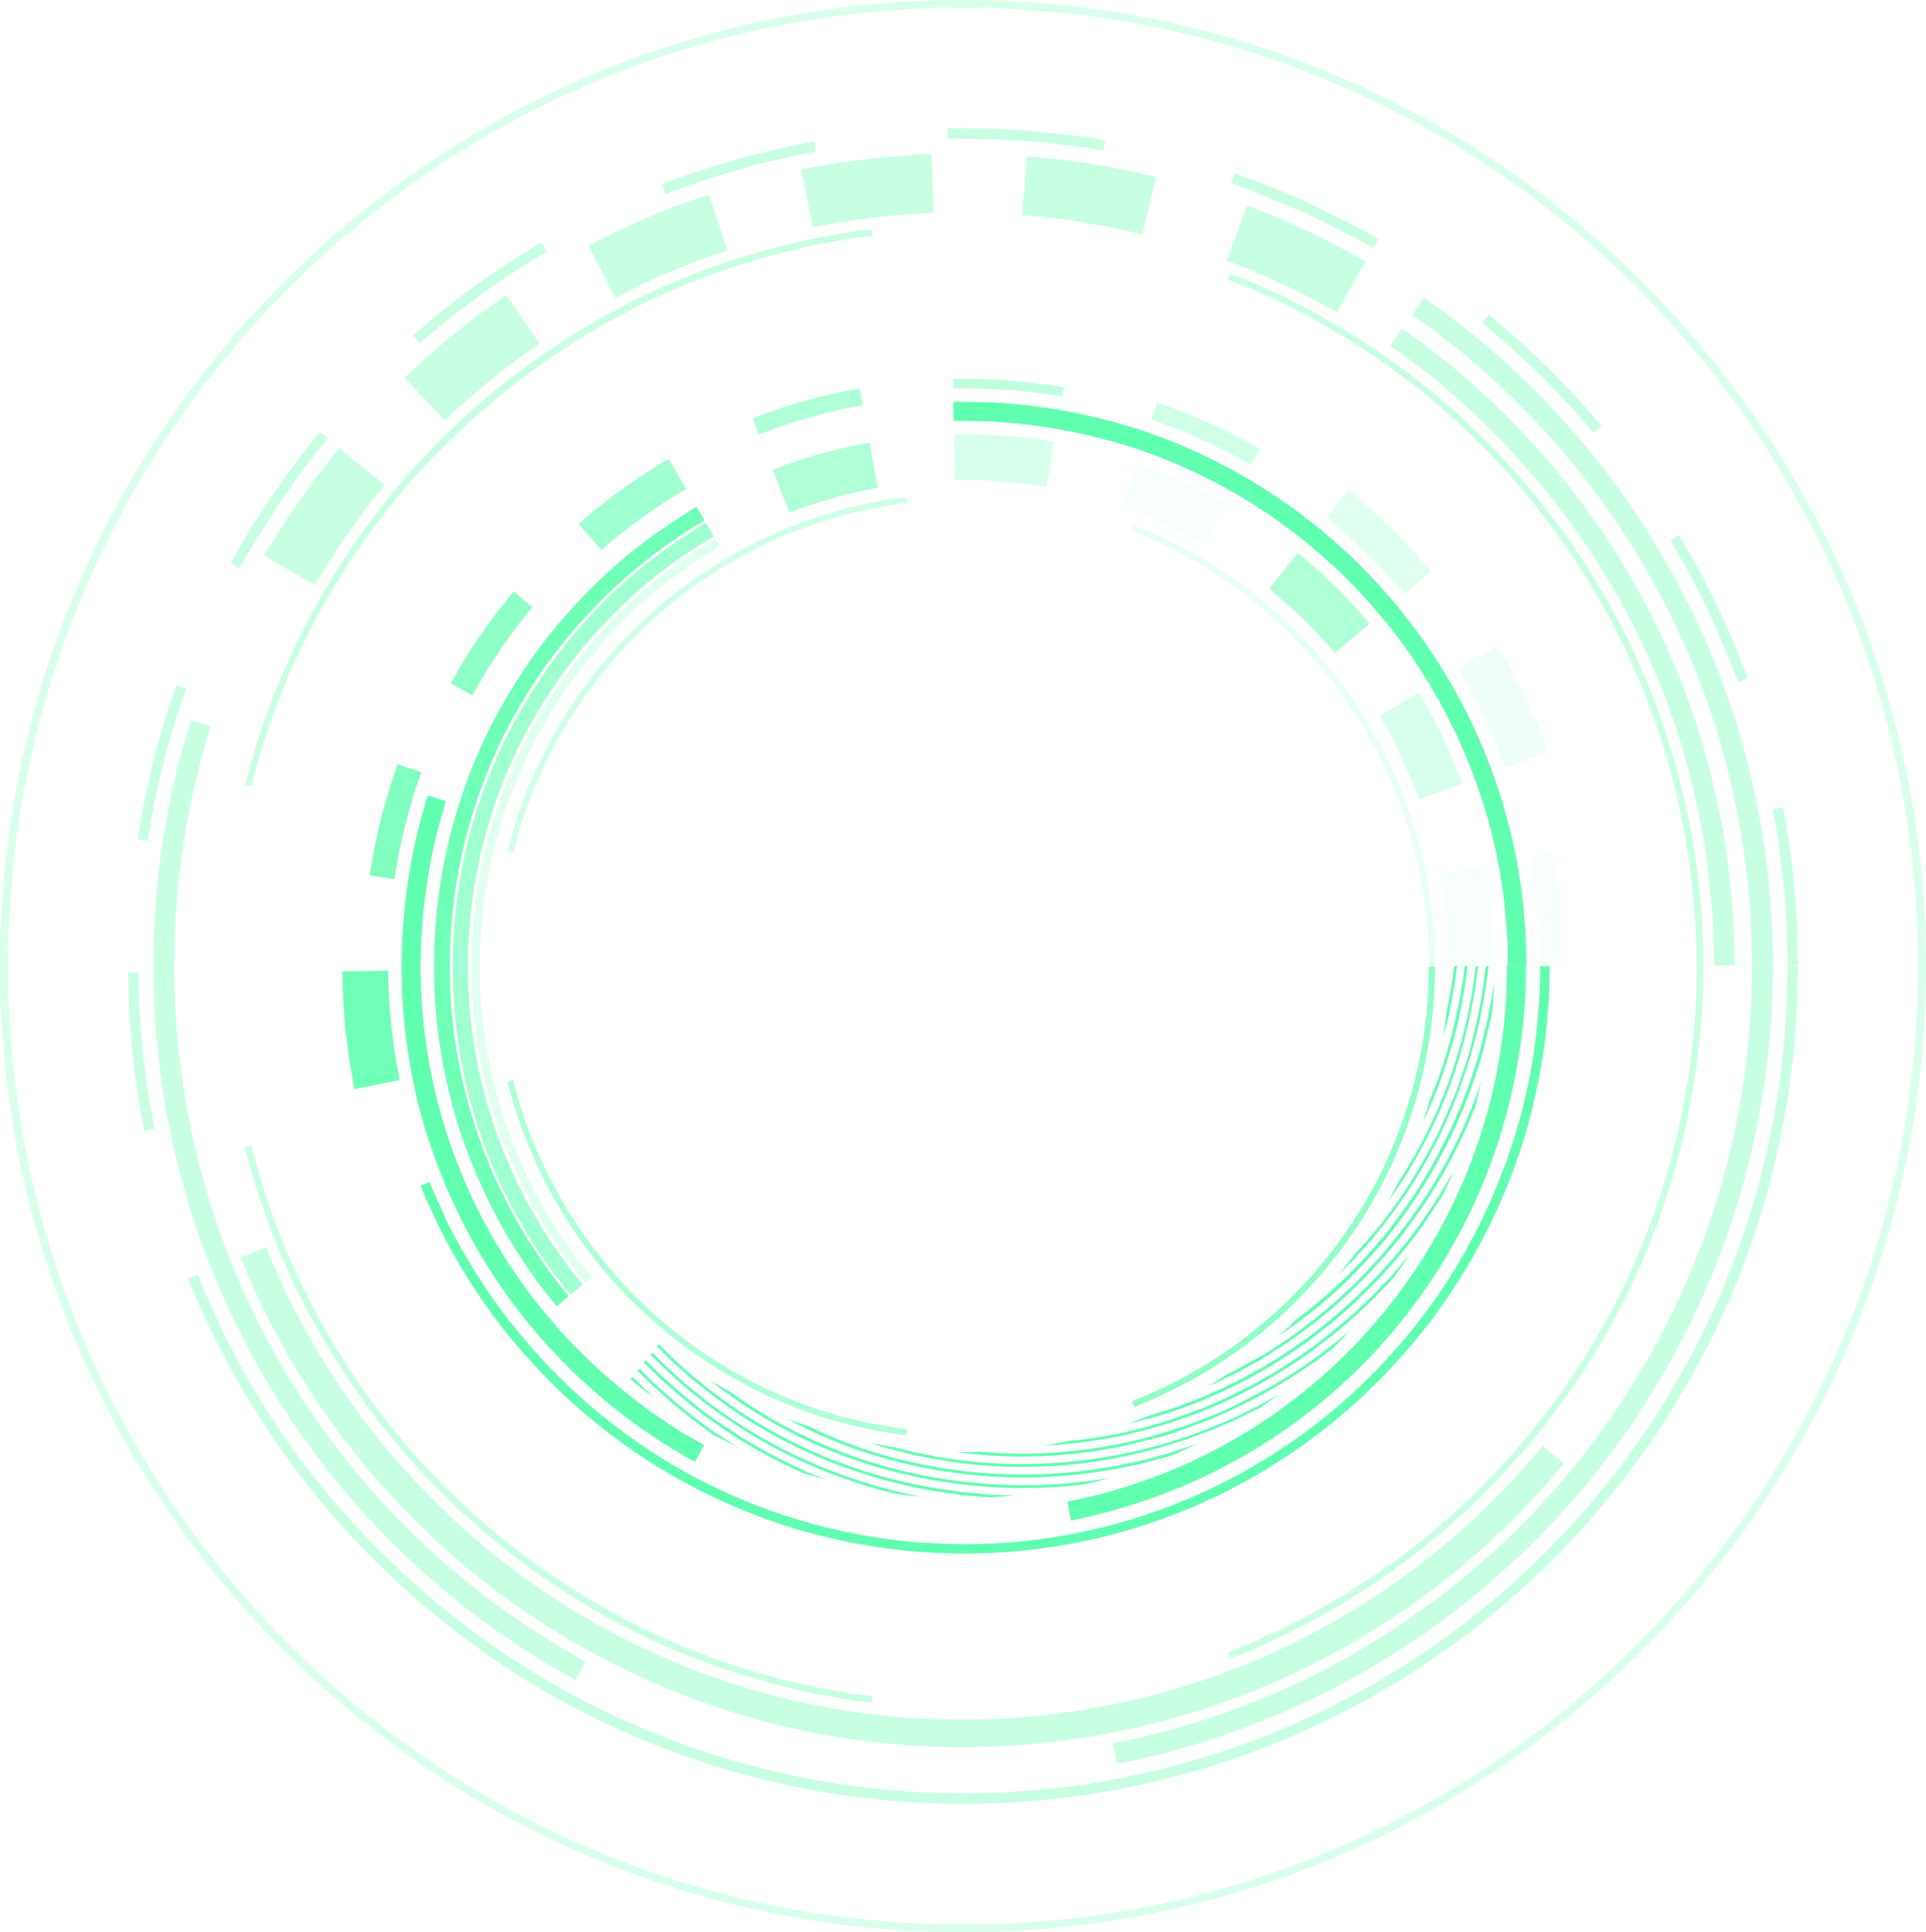 <svg xmlns="http://www.w3.org/2000/svg" viewBox="0 0 632.18 634.3"><defs><style>.cls-1,.cls-10,.cls-11,.cls-12,.cls-13,.cls-14,.cls-15,.cls-16,.cls-3,.cls-5,.cls-6,.cls-7,.cls-8,.cls-9{fill:#45ffa2;}.cls-1{opacity:0.2;}.cls-1,.cls-10,.cls-11,.cls-12,.cls-13,.cls-14,.cls-15,.cls-16,.cls-5,.cls-6,.cls-7,.cls-8,.cls-9{isolation:isolate;}.cls-2{opacity:0.3;}.cls-4{opacity:0.85;}.cls-5{opacity:0.9;}.cls-6{opacity:0.8;}.cls-7{opacity:0.7;}.cls-8{opacity:0.6;}.cls-9{opacity:0.5;}.cls-10{opacity:0.4;}.cls-11{opacity:0.1;}.cls-12{opacity:0.05;}.cls-13{opacity:0.3;}.cls-14{opacity:0.2;}.cls-15{opacity:0.15;}.cls-16{opacity:0.25;}</style></defs><title>資產 1</title><g id="圖層_2" data-name="圖層 2"><g id="圖層_1-2" data-name="圖層 1"><g id="冒險館"><g id="Artboard-2"><g id="科技外框17"><g id="框"><path id="Shape" class="cls-1" d="M316.1,634.3C141.81,634.3,0,492,0,317.15S141.81,0,316.1,0,632.18,142.26,632.18,317.09,490.49,634.3,316.1,634.3Zm0-631.76C143.22,2.54,2.65,143.69,2.65,317.15S143.3,631.76,316.1,631.76,629.55,490.63,629.55,317.15,489,2.54,316.1,2.54Z"/><g id="Group" class="cls-2"><path id="Shape-2" data-name="Shape" class="cls-3" d="M65,418.45l.78,2.06c.49,1.33,1.31,3.26,2.46,5.76s2.48,5.58,4.11,9.2,3.84,7.63,6.16,12.14A289.17,289.17,0,0,0,98.32,478.7a278.58,278.58,0,0,0,31.87,35.73A275.11,275.11,0,0,0,175,548.9,270.46,270.46,0,0,0,578.1,385.52c1.62-6.94,3.26-13.42,4.23-19.54.51-3,1.1-6,1.47-8.74s.7-5.5,1-8c.74-5.09.9-9.67,1.25-13.63s.43-7.34.48-10.07c.14-5.5.22-8.42.22-8.42h3.41s0,3-.21,8.52c0,2.77-.12,6.16-.49,10.26s-.51,8.64-1.25,13.77l-1,8.21c-.37,2.85-1,5.79-1.5,8.86-1,6.16-2.65,12.75-4.27,19.78A274.82,274.82,0,0,1,435,565a273.66,273.66,0,0,1-261.82-13.15,278.71,278.71,0,0,1-77.41-71.11,287.71,287.71,0,0,1-20.11-31.5c-2.46-4.55-4.49-8.72-6.34-12.31s-3.1-6.79-4.25-9.31-2.06-4.5-2.49-5.83l-.8-2.05Z"/><path id="Shape-3" data-name="Shape" class="cls-3" d="M45.45,319.24l.2,8.06c0,1.19,0,2.51.11,3.9s.2,2.83.33,4.33c.22,3,.47,6.16.71,9.46.89,6.38,1.46,12.83,2.45,17.57s1.41,7.94,1.41,7.94l-3.36.68-1.44-8.05c-1-4.8-1.58-11.33-2.46-17.79-.25-3.26-.5-6.52-.74-9.56,0-1.54-.23-3-.33-4.41s0-2.73-.1-3.94L42,319.22Z"/><path id="Shape-4" data-name="Shape" class="cls-3" d="M61.05,226s-1,3.06-2.58,7.66c-.82,2.28-1.56,5-2.38,7.9s-1.77,6-2.51,9.15c-1.46,6.28-3,12.56-3.7,17.34l-1.39,8-3.39-.51s.55-3.22,1.42-8,2.26-11.21,3.73-17.57c.74-3.18,1.73-6.3,2.55-9.25s1.58-5.71,2.4-8c1.58-4.64,2.61-7.73,2.61-7.73Z"/><path id="Shape-5" data-name="Shape" class="cls-3" d="M107.67,143.79s-.54.6-1.4,1.72l-3.59,4.6c-3.08,3.74-6.74,9-10.48,14.36-1.8,2.67-3.49,5.42-5.13,8l-2.34,3.67-2,3.37-4.11,7-3-1.66,4.11-7.08c.61-1,1.27-2.19,2-3.43l2.38-3.71c1.67-2.57,3.37-5.36,5.2-8,3.78-5.32,7.49-10.7,10.59-14.47l3.66-4.66c.86-1.13,1.4-1.74,1.4-1.74Z"/><path id="Shape-6" data-name="Shape" class="cls-3" d="M179.51,82.62l-1.93,1.11c-1.23.67-2.93,1.74-4.94,3l-6.95,4.52c-2.52,1.66-5.09,3.59-7.72,5.46l-3.9,2.75-3.65,2.87-6.49,5.11-6.16,5.27-2.26-2.58,6.16-5.34,6.55-5.17,3.72-2.91,3.94-2.83c2.67-1.89,5.28-3.84,7.82-5.52l7-4.52c2.05-1.33,3.77-2.42,5-3.1l1.93-1.13Z"/><path id="Shape-7" data-name="Shape" class="cls-3" d="M267.91,49.85l-2.17.39c-1.38.29-3.37.53-5.71,1.11-4.68,1.12-11,2.36-17.17,4.26-3.08.93-6.16,1.69-9.05,2.69L226,61c-2.28.74-4.1,1.46-5.46,2l-2.05.82-1.15-3.3,2.05-.84c1.31-.54,3.22-1.25,5.54-2l7.91-2.69c2.87-1,6.06-1.79,9.18-2.71,6.16-1.93,12.63-3.18,17.37-4.33,2.38-.58,4.41-.84,5.81-1.13l2.2-.39Z"/><path id="Shape-8" data-name="Shape" class="cls-3" d="M362.12,49.46l-2.18-.39c-1.37-.27-3.34-.6-5.75-.86-4.78-.62-11.14-1.52-17.57-1.89s-12.84-.64-17.66-.78h-8V42.11h2.24c1.44,0,3.47-.1,5.89,0,4.89.15,11.4.17,17.87.78s12.95,1.29,17.8,1.91c2.42.27,4.43.62,5.83.88l2.22.39Z"/><path id="Shape-9" data-name="Shape" class="cls-3" d="M570.5,223.94s-1.17-3-2.94-7.51-4.41-10.38-7-16.27c-1.4-2.91-2.92-5.77-4.27-8.45-.68-1.36-1.36-2.65-2.06-3.88l-1.91-3.41-4.1-7,2.93-1.78,4.11,7.08c.62,1.06,1.25,2.21,1.95,3.45l2.05,3.91c1.38,2.75,2.92,5.63,4.32,8.58,2.69,5.95,5.46,11.86,7.14,16.42s3,7.59,3,7.59Z"/><path id="Shape-10" data-name="Shape" class="cls-3" d="M586.78,317l-.2-8.06c0-4.82-.56-11.27-1.05-17.69-.21-3.22-.74-6.4-1.09-9.42s-.66-5.81-1.13-8.21c-.86-4.78-1.42-7.94-1.42-7.94l3.37-.66s.58,3.23,1.42,8c.49,2.4.74,5.25,1.17,8.21s.88,6.28,1.09,9.52c.51,6.52,1.06,13,1.06,17.93s.19,8.21.19,8.21Z"/><path id="Shape-11" data-name="Shape" class="cls-3" d="M450.81,81.53l-1.93-1.11c-1.24-.67-2.92-1.76-5.1-2.85-4.29-2-9.93-5.27-15.85-7.82s-11.85-5-16.32-6.83c-2.24-.92-4.11-1.54-5.49-2.05l-2.05-.72,1.11-3.24,2.05.72c1.34.45,3.29,1.08,5.55,2,4.54,1.78,10.63,4.1,16.42,6.91s11.71,5.73,16.06,7.92c2.2,1.09,3.9,2.2,5.16,2.88l2.05,1.13Z"/><path id="Shape-12" data-name="Shape" class="cls-3" d="M523.11,142.15,517.85,136c-1.54-1.86-3.55-3.83-5.63-6s-4.21-4.6-6.59-6.77l-6.84-6.55c-2.21-2-4.37-3.84-6.16-5.44l-4.41-3.81L486.47,106l2.16-2.67,1.77,1.38,4.45,3.88c1.85,1.62,4.11,3.45,6.28,5.52l6.92,6.61c2.41,2.21,4.54,4.67,6.68,6.85s4.1,4.25,5.69,6.16l5.31,6.15Z"/><path id="Shape-13" data-name="Shape" class="cls-3" d="M365.32,572.23l1-.18c.66-.14,1.66-.27,2.94-.58l11-2.56a276,276,0,0,0,38.24-13.11A260.22,260.22,0,0,0,569.08,372.67a268.21,268.21,0,0,0,5.52-40.2c.33-4.88.29-8.74.39-11.36s.11-4.11.11-4.11H582s0,1.44-.11,4.11,0,6.64-.41,11.67A277,277,0,0,1,575.8,374,267,267,0,0,1,421.3,562,279.93,279.93,0,0,1,382,575.58l-11.34,2.63c-1.31.32-2.34.45-3,.59l-1,.19Z"/><path id="Shape-14" data-name="Shape" class="cls-3" d="M69.17,238.47s-.48,1.31-1.17,3.84-1.81,6.15-3,11a276,276,0,0,0-6.76,40,265.93,265.93,0,0,0,7.17,89.08c.74,2.65,1.5,5.31,2.26,8l1.12,4.11,1.34,4,2.67,7.94,3.08,7.82a258.68,258.68,0,0,0,70.7,99.33A253.57,253.57,0,0,0,179,537.64c2.06,1.35,3.9,2.48,5.57,3.4s3,1.77,4.1,2.4l3.47,2.06-3.28,6-3.57-2L181,547c-1.68-1-3.61-2-5.7-3.48A266.76,266.76,0,0,1,69.47,416.65l-3.14-8c-.92-2.73-1.83-5.44-2.75-8.21l-1.38-4.11-1.15-4.1c-.78-2.75-1.56-5.48-2.32-8.21a273,273,0,0,1-7.31-91.42,279.62,279.62,0,0,1,6.94-41c1.26-4.88,2.41-8.66,3.13-11.26s1.19-4,1.19-4Z"/><path id="Shape-15" data-name="Shape" class="cls-3" d="M575.1,317s-.11-3.92-.27-10.77A262.84,262.84,0,0,0,572.18,278a283.45,283.45,0,0,0-9-39.11,256.9,256.9,0,0,0-17.64-42.46,261.44,261.44,0,0,0-51.73-68.35c-4.1-4.1-8.37-7.51-11.93-10.69s-7-5.54-9.65-7.69-4.95-3.58-6.42-4.66l-2.28-1.64,3.9-5.65,2.34,1.66c1.52,1.13,3.82,2.65,6.61,4.81s6.16,4.76,9.9,7.9,8,6.71,12.32,11a268,268,0,0,1,71.21,113.75A292.13,292.13,0,0,1,579,277c1.66,11.94,2.44,22,2.71,29S582,317,582,317Z"/><path id="Shape-16" data-name="Shape" class="cls-3" d="M562.63,317s0-3.73-.26-10.26-1-15.84-2.51-26.92a271.24,271.24,0,0,0-8.58-37.22,245.82,245.82,0,0,0-16.8-40.39,248.44,248.44,0,0,0-49.28-65.09c-4-4-8-7.14-11.35-10.26s-6.66-5.27-9.2-7.32-4.73-3.41-6.16-4.46l-2.18-1.54,3.9-5.66,2.24,1.6c1.44,1.07,3.65,2.52,6.28,4.58s5.88,4.53,9.45,7.53,7.62,6.38,11.68,10.44a255.39,255.39,0,0,1,50.6,66.9,252.27,252.27,0,0,1,17.27,41.51,278.53,278.53,0,0,1,8.83,38.27c1.58,11.39,2.34,20.95,2.58,27.66s.27,10.55.27,10.55Z"/><path id="Shape-17" data-name="Shape" class="cls-3" d="M87.34,409.36a208.22,208.22,0,0,0,9.09,20l2.51,4.93c.9,1.7,2,3.42,3,5.27l3.26,5.7,3.82,6c2.53,4.1,5.65,8.31,8.77,12.78,1.58,2.24,3.39,4.39,5.13,6.65l2.69,3.43c1,1.12,1.91,2.25,2.9,3.38a247.48,247.48,0,0,0,62.13,52.62,244.55,244.55,0,0,0,87.62,31.49A248.14,248.14,0,0,0,412.39,544.9,250.66,250.66,0,0,0,473.07,508c3.65-3.22,7.18-6.15,10.26-9s5.9-5.54,8.32-8.07l6.43-6.75c1.82-2.05,3.3-3.8,4.53-5.21l3.76-4.33,7,5.76-3.9,4.52c-1.27,1.44-2.79,3.3-4.7,5.38l-6.65,7c-2.51,2.63-5.49,5.32-8.61,8.35s-6.84,6-10.61,9.36a267.18,267.18,0,0,1-27.46,19.7A261.43,261.43,0,0,1,416,553.23a256.78,256.78,0,0,1-138.91,17.32,253.14,253.14,0,0,1-90.86-32.67,257,257,0,0,1-64.5-54.48l-3-3.51-2.77-3.55c-1.83-2.36-3.67-4.59-5.32-6.89-3.26-4.64-6.49-8.93-9.09-13.26-1.38-2.05-2.69-4.1-4-6.15s-2.32-4.11-3.38-5.91-2.18-3.7-3.1-5.48l-2.61-5.09A216.3,216.3,0,0,1,79,412.81Z"/><path id="Shape-18" data-name="Shape" class="cls-3" d="M126.23,159.24s-.41.47-1.07,1.34l-2.81,3.59-3.94,5.11-4.25,6c-3,4.1-5.53,8.35-7.6,11.49-1,1.56-1.83,2.91-2.36,3.88l-.87,1.5-16.65-9.81.92-1.62c.58-1,1.44-2.49,2.55-4.11,2.24-3.38,5-8.06,8.21-12.31l4.58-6.48,4.27-5.46,3-3.84c.72-.94,1.17-1.44,1.17-1.44Z"/><path id="Shape-19" data-name="Shape" class="cls-3" d="M177.11,112.74,172,116.38c-3.12,2.05-7,5.27-10.92,8.37s-7.6,6.52-10.48,8.92L146.09,138l-13.31-14,4.89-4.64c3.08-2.63,7-6.3,11.27-9.64s8.42-6.76,11.79-9l5.48-3.9Z"/><path id="Shape-20" data-name="Shape" class="cls-3" d="M238.77,82.17l-5.91,2c-3.55,1.23-8.21,3.18-12.81,5s-9.14,4.1-12.49,5.76L202,97.82l-8.93-17.17,6-3.08c3.6-1.85,8.56-4,13.45-6.15s10-4.11,13.84-5.38l6.37-2.18Z"/><path id="Shape-21" data-name="Shape" class="cls-3" d="M306.47,69.94h-1.72c-1.09,0-2.65.14-4.52.29-3.73.32-8.75.49-13.69,1.25l-7.27.92c-2.32.35-4.48.78-6.31,1.11L266.8,74.6l-3.84-19,6.64-1.19c2-.34,4.31-.82,6.79-1.17l7.87-.94c5.34-.8,10.72-1,14.74-1.37,2.05-.15,3.7-.29,4.89-.29h1.85Z"/><path id="Shape-22" data-name="Shape" class="cls-3" d="M374.93,76.94l-6.16-1.4c-3.63-1-8.58-1.64-13.49-2.59s-9.91-1.31-13.63-1.82l-6.16-.49L337,51.33l6.71.53c4,.55,9.37,1.09,14.68,2s10.66,1.75,14.56,2.77l6.57,1.52Z"/><path id="Shape-23" data-name="Shape" class="cls-3" d="M438.77,102.52l-5.42-3C430,97.82,425.61,95.4,421,93.35s-9.07-4.23-12.61-5.52l-5.81-2.3,6.8-18.14,6.26,2.49c3.8,1.39,8.67,3.73,13.6,6s9.61,4.86,13.24,6.67l5.83,3.36Z"/><path id="Shape-24" data-name="Shape" class="cls-3" d="M403,542.42l3-1.21,3.64-1.42,4.8-2.19,6-2.69,6.85-3.53,3.8-2,3.9-2.26c2.67-1.58,5.57-3.08,8.38-5a237.18,237.18,0,0,0,36.8-28.15,246.51,246.51,0,0,0,34.64-40.3,237.31,237.31,0,0,0,24.91-46.89,241.42,241.42,0,0,0,12.93-44.55,252.07,252.07,0,0,0,4-32.63c.2-7.94.32-12.48.32-12.48h2.18l-.33,12.6a257.07,257.07,0,0,1-4,32.84,244.92,244.92,0,0,1-13.06,44.94,239.89,239.89,0,0,1-25.19,47.34,250.18,250.18,0,0,1-34.91,40.65A241.08,241.08,0,0,1,444.56,524c-2.83,1.91-5.75,3.43-8.44,5l-3.94,2.27-3.82,2.06-6.94,3.57-6,2.73-4.87,2.19-3.66,1.44-3.05,1.21Z"/><path id="Shape-25" data-name="Shape" class="cls-3" d="M82.53,376s.21,1.13.8,3.16,1.44,5.05,2.51,8.86,2.73,8.35,4.6,13.55c1,2.56,2,5.29,3.22,8.2s2.51,5.77,3.94,8.89a245,245,0,0,0,23.43,40A236.32,236.32,0,0,0,156.66,498,243.66,243.66,0,0,0,200,528.69a232.87,232.87,0,0,0,42.46,18.47c3.18,1.15,6.37,1.87,9.32,2.77l4.33,1.23,4.11.94,7.52,1.75,6.44,1.15,5.2.94,3.86.47,3.22.41-.26,2.18-3.25-.41-3.9-.49-5.26-1L267.28,556l-7.6-1.74-4.11-1L251.2,552c-3-.92-6.16-1.64-9.43-2.79a235.89,235.89,0,0,1-42.83-18.47,249.29,249.29,0,0,1-43.74-31.13,238.37,238.37,0,0,1-35.93-39.76,245.21,245.21,0,0,1-23.66-40.27c-1.35-3.14-2.81-6.15-4-9s-2.24-5.69-3.24-8.21c-1.91-5.23-3.43-9.85-4.65-13.67s-2-6.87-2.52-8.95-.82-3.18-.82-3.18Z"/><path id="Shape-26" data-name="Shape" class="cls-3" d="M286.5,77.37l-3.23.41-3.86.47-5.19.94-6.45,1.15-7.52,1.75-4.1.94-4.34,1.23c-2.95.9-6.16,1.62-9.32,2.77A232.87,232.87,0,0,0,200,105.5a243.32,243.32,0,0,0-43.31,30.78A235.9,235.9,0,0,0,121,175.43a245.84,245.84,0,0,0-23.43,40c-1.37,3.12-2.81,6.05-3.94,8.92s-2.22,5.63-3.22,8.21c-1.87,5.19-3.39,9.77-4.6,13.55s-1.91,6.81-2.51,8.86-.8,3.16-.8,3.16l-2-.53a31,31,0,0,1,.82-3.18c.62-2.06,1.44-5.09,2.53-8.95s2.73-8.43,4.64-13.67c1-2.58,2-5.35,3.24-8.21s2.61-5.84,4-9a246.76,246.76,0,0,1,23.6-40.43,239.54,239.54,0,0,1,35.93-39.81,249.24,249.24,0,0,1,43.64-30.9A235.89,235.89,0,0,1,241.67,85c3.22-1.15,6.43-1.89,9.42-2.79L255.47,81l4.11-1,7.59-1.74,6.49-1.17,5.26-.94,3.9-.5,3.24-.41Z"/><path id="Shape-27" data-name="Shape" class="cls-3" d="M556.88,317s-.12-4.53-.32-12.47a252.07,252.07,0,0,0-3.95-32.63,241.42,241.42,0,0,0-12.93-44.55,238.25,238.25,0,0,0-25-46.91,247.34,247.34,0,0,0-34.56-40.22A238.33,238.33,0,0,0,443.43,112c-2.81-1.9-5.7-3.4-8.37-5l-3.9-2.26-3.8-2.05-6.86-3.53-6.06-2.61-4.8-2.19L406,93l-3-1.21.78-2,3.06,1.21,3.66,1.44,4.86,2.19,6,2.73,6.94,3.57,3.82,2,3.94,2.28c2.69,1.6,5.61,3.12,8.44,5a241.08,241.08,0,0,1,37.07,28.5,249.63,249.63,0,0,1,34.9,40.65,239.78,239.78,0,0,1,25.28,47.38,244.14,244.14,0,0,1,13.06,44.94,257.07,257.07,0,0,1,4,32.84l.33,12.59Z"/></g><g id="Group-2" data-name="Group" class="cls-4"><path id="Shape-28" data-name="Shape" class="cls-3" d="M141.05,388l.55,1.41c.33.92.9,2.27,1.7,4s1.88,3.91,2.93,6.44,2.69,5.33,4.38,8.48A199.69,199.69,0,0,0,164.48,430a195.14,195.14,0,0,0,22.13,25,192.59,192.59,0,0,0,31.27,24.07,188.72,188.72,0,0,0,270.34-82.63A192.33,192.33,0,0,0,499.48,365c1.15-4.86,2.29-9.38,3-13.66.35-2.12.77-4.14,1-6.11s.49-3.75.71-5.63c.53-3.54.64-6.75.88-9.51s.29-5.14.34-7.05c.1-3.75.13-5.87.13-5.87h3.14s0,2.08-.15,6a57.68,57.68,0,0,1-.34,7.17c-.34,2.81-.36,6.06-.88,9.66-.23,1.87-.47,3.75-.73,5.62s-.7,4.06-1.06,6.21c-.69,4.34-1.87,8.95-3,13.88a194.17,194.17,0,0,1-31.91,66.59,197.3,197.3,0,0,1-30.69,32.58,195.05,195.05,0,0,1-40.11,26.06,191.94,191.94,0,0,1-183.59-9.21,195.24,195.24,0,0,1-31.77-24.39,199.71,199.71,0,0,1-22.53-25.39,206.27,206.27,0,0,1-14.09-22.08c-1.73-3.21-3.16-6.12-4.45-8.63l-3-6.55c-.82-1.76-1.4-3.13-1.74-4.09l-.57-1.4Z"/><path id="Shape-29" data-name="Shape" class="cls-5" d="M127.41,318.65s.09,9,1,18c.62,4.47,1,9,1.71,12.27s1,5.63,1,5.63l-14.79,3s-.44-2.4-1.07-6-1.19-8.42-1.88-13.24c-.94-9.7-1-19.4-1-19.4Z"/><path id="Shape-30" data-name="Shape" class="cls-6" d="M138.31,253.53l-1.88,5.33c-.56,1.59-1.08,3.48-1.67,5.62s-1.24,4.19-1.74,6.38c-1,4.39-2.07,8.78-2.59,12.12s-1,5.62-1,5.62l-8.14-1.23s.39-2.33,1-5.8S124,273.5,125,268.91c.55-2.29,1.26-4.52,1.88-6.66s1.14-4.11,1.75-5.76l1.87-5.63Z"/><path id="Shape-31" data-name="Shape" class="cls-7" d="M174.71,199.3s-.36.41-.94,1.16l-2.46,3.14c-2.09,2.53-4.58,6.15-7.12,9.71-1.23,1.88-2.38,3.75-3.49,5.4s-2.14,3.36-2.92,4.81l-2.73,4.76-7.11-3.94,2.85-5c.83-1.52,1.88-3.21,3-5s2.37-3.75,3.76-5.63c2.64-3.75,5.23-7.5,7.51-10.14l2.57-3.27c.6-.79,1-1.22,1-1.22Z"/><path id="Shape-32" data-name="Shape" class="cls-8" d="M225.23,160.53a168.17,168.17,0,0,0-14.39,9.38l-2.61,1.87-2.44,1.88-4.34,3.41-4,3.53L189.89,172l4.32-3.75,4.6-3.62,2.61-2,2.75-2q7.4-5.37,15.3-10Z"/><path id="Shape-33" data-name="Shape" class="cls-9" d="M283.27,133l-1.5.28c-1,.19-2.33.36-3.94.75-3.23.79-7.51,1.63-11.83,3-8.56,2.32-16.89,5.62-16.89,5.62l-2.05-5.32a179.6,179.6,0,0,1,17.33-5.78c4.37-1.35,8.86-2.23,12.18-3,1.67-.39,3.1-.58,4.07-.79l1.54-.26Z"/><path id="Shape-34" data-name="Shape" class="cls-10" d="M348.61,130.22l-1.52-.27c-1-.18-2.35-.43-4-.62-3.34-.41-7.79-1.05-12.27-1.31s-9-.43-12.34-.54h-5.59v-3.14h5.71c3.41.1,8,.12,12.53.55s9.07.9,12.47,1.35c1.71.19,3.11.41,4.09.62l1.56.26Z"/><path id="Shape-35" data-name="Shape" class="cls-11" d="M494.11,252.08s-.82-2.08-2-5.23-3.08-7.26-4.92-11.37c-1-2-2-4-3-5.91s-1.87-3.63-2.72-5.08l-2.81-4.88,12.93-7.8,3,5.27c.92,1.58,1.88,3.45,2.95,5.5s2.16,4.18,3.21,6.38c2,4.42,4.05,8.85,5.31,12.26l2.21,5.63Z"/><path id="Shape-36" data-name="Shape" class="cls-12" d="M505.52,317.1s0-2.25-.13-5.63-.37-7.86-.73-12.36-1-8.95-1.56-12.29-1-5.62-1-5.62l7.39-1.43,1,5.78c.57,3.47,1.15,8.12,1.62,12.77s.75,9.38.77,12.85.13,5.85.13,5.85Z"/><path id="Shape-37" data-name="Shape" class="cls-13" d="M410.55,152.63l-1.33-.79c-.87-.47-2.05-1.22-3.55-2-3-1.51-7-3.76-11.09-5.46a179,179,0,0,0-16.69-6.66l1.88-5.63A184.06,184.06,0,0,1,397,138.9c4.26,1.88,8.33,4.07,11.43,5.63,1.56.79,2.78,1.57,3.75,2.06l1.39.79Z"/><path id="Shape-38" data-name="Shape" class="cls-14" d="M461.06,195l-3.76-4.26c-1.07-1.3-2.47-2.68-3.92-4.22s-2.94-3.21-4.6-4.73L444,177.18c-1.54-1.42-3.06-2.68-4.32-3.75l-3-2.64-1.22-1,7.19-8.87,1.27,1,3.27,2.83c1.33,1.19,2.94,2.52,4.58,4l5.07,4.84c1.74,1.61,3.32,3.41,4.88,5s3,3.09,4.14,4.48l3.91,4.5Z"/><path id="Shape-39" data-name="Shape" class="cls-3" d="M350.37,492.89s.94-.13,2.71-.52l7.62-1.77a187.28,187.28,0,0,0,26.27-9A178.83,178.83,0,0,0,490.58,355.44a184.5,184.5,0,0,0,3.76-27.69c.22-3.36.19-6,.26-7.82a24.63,24.63,0,0,0,0-2.78h6.25V320c0,1.88,0,4.62-.28,8.11a192.16,192.16,0,0,1-3.94,28.66,185.23,185.23,0,0,1-37.71,78.27,184.09,184.09,0,0,1-69.45,52.28,196.19,196.19,0,0,1-27.29,9.38l-7.88,1.88c-1.88.39-2.8.54-2.8.54Z"/><path id="Shape-40" data-name="Shape" class="cls-3" d="M146.38,263s-.32.9-.81,2.66-1.23,4.28-2.08,7.51a187.35,187.35,0,0,0-4.65,27.55,178.63,178.63,0,0,0,60.9,151.64A174.87,174.87,0,0,0,222,469c2.8,1.88,5.16,3.06,6.7,4l2.41,1.39-3,5.51-2.47-1.42c-1.6-1-4.06-2.22-6.95-4.15a181.8,181.8,0,0,1-23.18-17.2,184.67,184.67,0,0,1-50.4-70.85,187.26,187.26,0,0,1-7.5-22.62,187.81,187.81,0,0,1-5-63.47,192.51,192.51,0,0,1,4.82-28.53c.88-3.38,1.67-6,2.18-7.83s.82-2.73.82-2.73Z"/><path id="Shape-41" data-name="Shape" class="cls-3" d="M494.86,317.1v-3.19a89.57,89.57,0,0,0-.37-9,174.52,174.52,0,0,0-5-31.89,181.52,181.52,0,0,0-16.73-42.19,187.24,187.24,0,0,0-13.85-21.49,183.59,183.59,0,0,0-17.46-19.92,179.14,179.14,0,0,0-41.89-30.69,184.6,184.6,0,0,0-21.89-9.77A178.78,178.78,0,0,0,357,142.86a183.31,183.31,0,0,0-31.78-4.48l-9-.23h-3.19l-.12-6.28h3.31l9.38.22a194,194,0,0,1,32.89,4.63,178.85,178.85,0,0,1,43.94,16.44,185.6,185.6,0,0,1,93,118.43,182.23,182.23,0,0,1,5.16,32.92c.38,4,.28,7.19.4,9.38a24.86,24.86,0,0,1,0,3.3Z"/><path id="Shape-42" data-name="Shape" class="cls-7" d="M371.55,460l1.87-.77,2.29-.9,3-1.38c1.15-.51,2.42-1.07,3.76-1.71l4.35-2.23q2.34-1.15,4.88-2.69c1.69-1,3.51-1.87,5.29-3.15a151.55,151.55,0,0,0,23.3-17.91,156.46,156.46,0,0,0,22-25.55A148.73,148.73,0,0,0,458.11,374a152.19,152.19,0,0,0,8.2-28.14,162.48,162.48,0,0,0,2.5-20.63l.21-7.93h2l-.21,8a160.17,160.17,0,0,1-2.5,20.84A155.17,155.17,0,0,1,460,374.72a153.39,153.39,0,0,1-16,30.11,158.78,158.78,0,0,1-22.26,25.88,150.43,150.43,0,0,1-23.6,18.14c-1.87,1.24-3.66,2.2-5.36,3.21s-3.35,1.87-4.94,2.7L383.41,457l-3.76,1.74-3.09,1.39c-.9.38-1.69.68-2.33.92l-1.88.77Z"/><path id="Shape-43" data-name="Shape" class="cls-9" d="M168.4,354.5c.14.68.32,1.35.52,2,.36,1.29.91,3.19,1.58,5.62a154,154,0,0,0,22.3,44.78,150.59,150.59,0,0,0,22.52,25,156,156,0,0,0,27.46,19.45A146.6,146.6,0,0,0,269.68,463c2,.74,4,1.19,5.91,1.77l2.74.78,2.65.61,4.75,1.08,4.09.73,3.29.6,2.45.3,2.05.27-.11,2-2.07-.27-2.49-.31-3.33-.6-4.14-.74-4.83-1.12-2.66-.6-2.78-.79c-1.88-.58-3.94-1.05-6-1.78A148.82,148.82,0,0,1,242,453.09a156.4,156.4,0,0,1-27.88-19.7,151.05,151.05,0,0,1-22.89-25.3,155.9,155.9,0,0,1-22.53-45.37l-1.61-5.63a19.91,19.91,0,0,1-.53-2Z"/><path id="Shape-44" data-name="Shape" class="cls-13" d="M297.69,165.16l-2.05.26-2.46.3-3.28.6-4.1.74-4.74,1.08-2.65.6-2.74.79c-1.88.58-3.89,1-5.91,1.77a147.25,147.25,0,0,0-26.9,11.62,155.79,155.79,0,0,0-27.46,19.46,150.26,150.26,0,0,0-22.53,25,154.08,154.08,0,0,0-22.29,44.77c-.68,2.42-1.22,4.32-1.58,5.63-.21.66-.38,1.33-.53,2l-1.87-.49s.13-.71.52-2l1.62-5.63a155.93,155.93,0,0,1,22.52-45.38,151.11,151.11,0,0,1,22.9-25.3A156.15,156.15,0,0,1,242,181.26a147.55,147.55,0,0,1,27.25-11.8c2-.73,4.09-1.2,6-1.88l2.78-.79,2.66-.6,4.83-1.12,4.14-.73,3.33-.6,2.49-.32,2.05-.13Z"/><path id="Shape-45" data-name="Shape" class="cls-15" d="M469.09,317.1l-.2-7.94a164.54,164.54,0,0,0-2.5-20.63,153.19,153.19,0,0,0-8.2-28.14,149.56,149.56,0,0,0-15.83-29.73,156.88,156.88,0,0,0-22-25.55,151,151,0,0,0-23.29-17.91c-1.78-1.22-3.62-2.16-5.29-3.15s-3.33-1.88-4.88-2.68l-4.36-2.23c-1.37-.64-2.64-1.2-3.75-1.71l-3-1.39-2.29-.9-1.88-.77.71-1.87,1.88.76c.64.25,1.43.55,2.33.92l3.1,1.39,3.75,1.75,4.41,2.27c1.6.76,3.23,1.68,4.94,2.7a58.11,58.11,0,0,1,5.36,3.2,151,151,0,0,1,23.6,18.14A158.43,158.43,0,0,1,444,229.52a153.31,153.31,0,0,1,16,30.1,155.83,155.83,0,0,1,8.31,28.55,162.07,162.07,0,0,1,2.54,21l.2,8Z"/><path id="Shape-46" data-name="Shape" class="cls-3" d="M484.54,362.55,482.33,368c-1.54,3.41-3.76,8.29-6.74,13.88a168.7,168.7,0,0,1-27,36.91,166,166,0,0,1-34.73,27.5c-2.57,1.52-5,2.76-7.09,3.94s-4.06,1.87-5.63,2.74a29.54,29.54,0,0,1-3.63,1.67l-1.29.56s1.71-.94,3.36-2l3.26-2.1,1.28-.62a34.44,34.44,0,0,0,3.53-1.87c1.48-.89,3.38-1.88,5.46-3s4.41-2.65,6.89-4.3,5.22-3.43,7.92-5.63c1.37-1.05,2.8-2.1,4.22-3.22l4.28-3.57a160.41,160.41,0,0,0,17-16.88,167.66,167.66,0,0,0,25.15-38.21c2.78-5.72,4.67-10.69,6-14.18a47,47,0,0,0,1.88-5.63s-.47,2.09-1,4.17Zm5.33-30.93s-.11.54-.3,1.52-.45,2.43-.92,4.25-1,4-1.59,6.55-1.56,5.27-2.48,8.33a169.13,169.13,0,0,1-20,41.17c-2.18,3.47-4.73,6.7-7.1,9.92a101.63,101.63,0,0,1-7.5,8.95c-2.56,2.76-5.13,5.4-7.51,7.86s-4.9,4.58-7.15,6.53-4.36,3.75-6.29,5.14l-5,3.75-4.51,3,2.95-2.57a12.32,12.32,0,0,0,1.88-1.88l.88-.84,4.32-3.27,4.8-4c1.88-1.54,3.75-3.43,6-5.44a163.61,163.61,0,0,0,13.95-15c2.46-2.89,4.71-6.09,7.11-9.38A100.46,100.46,0,0,0,468,386,169.8,169.8,0,0,0,486,343.92c.8-3.08,1.44-5.93,2.06-8.44s.92-4.78,1.28-6.62.62-3.3.73-4.3.21-1.52.21-1.52v1.34a22.36,22.36,0,0,1-.14,2.92c-.09,2.2-.24,4.32-.24,4.32ZM473.75,392s-.27.47-.81,1.31-1.37,2.06-2.4,3.62-2.25,3.47-3.76,5.63-3.21,4.46-5.25,6.9l-3.12,3.85-3.51,3.93c-2.33,2.74-5.14,5.37-7.84,8.16A186.29,186.29,0,0,1,428.42,441a188.91,188.91,0,0,1-20.37,12.53c-3.41,1.61-6.6,3.36-9.81,4.63l-4.6,2-4.38,1.62c-2.76,1.1-5.38,1.87-7.67,2.6s-4.32,1.3-6,1.71l-3.87,1a13,13,0,0,1-1.37.32,9.86,9.86,0,0,0,1.15-.41l2.49-1,3.63-1.42s.48-.11,1.35-.4l3.75-1.2c1.65-.5,3.64-1.12,5.89-2s4.83-1.75,7.51-3l4.28-1.87,4.49-2.2c3.15-1.44,6.25-3.34,9.61-5.12a190.46,190.46,0,0,0,19.73-13.5,192,192,0,0,0,17.85-16.49c2.57-2.95,5.23-5.63,7.5-8.54l3.33-4.1,2.91-4c1.87-2.53,3.49-5,4.91-7.16s2.63-4.11,3.57-5.73l2.21-3.75c.51-.86.74-1.35.74-1.35s-.19.51-.51,1.24-.77,1.71-1.2,2.68Zm-16,27-1,1.14a40.65,40.65,0,0,1-3,3.17c-1.33,1.3-2.85,3-4.73,4.77s-4,3.75-6.41,5.87-5,4.31-7.93,6.45c-1.44,1.09-2.89,2.23-4.43,3.34L425.55,447a164.11,164.11,0,0,1-21.12,12,161.07,161.07,0,0,1-42.18,13.41c-5.85,1-10.77,1.44-14.19,1.87l-5.38.3,3.75-.69c1.88-.28,3.76-.77,3.76-.77l5.36-.58c3.38-.51,8.28-1.16,14.1-2.49a164.68,164.68,0,0,0,61.94-28.5l4.6-3.49,4.26-3.56c2.83-2.27,5.24-4.69,7.6-6.83s4.28-4.33,6.12-6.17,3.23-3.6,4.51-5,2.19-2.51,2.81-3.32l1-1.2s-1.11,1.88-2.33,3.58ZM488.65,317.1s-.26,1.87-.69,5.06-1.26,7.81-2.35,13.13a170.93,170.93,0,0,1-13.14,37.61,164.54,164.54,0,0,1-21.06,32.58c-1.61,2.07-3.28,3.75-4.69,5.35s-2.65,2.93-3.76,4l-3.34,3.35,2.41-3.07,1.65-2.12a11.86,11.86,0,0,0,.73-1l2.95-3.26c.95-1,2.1-2.31,3.3-3.75s2.7-3.19,4.15-5.14a163.27,163.27,0,0,0,18.54-30.77c1.5-3,2.61-6.09,3.91-9.11s2.21-6.14,3.28-9.12a81.49,81.49,0,0,0,2.55-8.74c.68-2.81,1.37-5.49,1.88-8,1-5,1.78-9.21,2.1-12.19s.66-4.69.66-4.69Zm-10.36,0s-.23,1.48-.54,3.75-.7,5.14-1.34,8l-.82,4.24c-.3,1.35-.64,2.6-.9,3.75l-.89,3.56.49-3.88c.11-1,.25-1.88.34-2.66s.11-1.22.11-1.22.73-3.76,1.48-7.66l1.13-7.76Zm3.45,0-1.2,8.4c-.47,2.48-1,5.37-1.63,8.46a94.89,94.89,0,0,1-2.46,9.53c-1,3.21-1.88,6.38-3,9.38-.52,1.44-1,2.85-1.5,4.18s-1.07,2.55-1.52,3.75c-.95,2.27-1.71,4.17-2.36,5.46l-1,2,1.26-3.75,1.05-3.76.73-1.76c.51-1.12,1.13-2.74,1.88-4.73a147.24,147.24,0,0,0,4.52-14.68c1.47-5.46,2.52-11.05,3.23-15.29s1-7.09,1-7.09Zm3.46,0-.53,3.75c-.3,2.33-.75,5.63-1.58,9.57a164.18,164.18,0,0,1-7.92,27.94,159.38,159.38,0,0,1-12.5,25.42c-1.87,3.32-3.75,5.91-5,7.77s-2,2.87-2,2.87l.6-1.07c.34-.66.79-1.52,1.22-2.39l1.88-3.47s.68-.93,1.69-2.66,2.63-4.13,4.2-7.2a155.19,155.19,0,0,0,10.5-23.35,158.41,158.41,0,0,0,6.81-25.22c.75-3.52,1.05-6.52,1.37-8.6l.47-3.31ZM413,462.39,407.73,465c-1.63.88-3.75,1.71-6.12,2.78s-5.08,2.12-8.05,3.22A167,167,0,0,1,349,481a179.52,179.52,0,0,1-23.88.23,172.33,172.33,0,0,1-20.36-2.65c-2.93-.56-5.63-1.09-7.92-1.74s-4.37-1-6-1.58l-5.16-1.57,3.76.67,2.62.49,1.2.15,5.24,1.31c1.67.49,3.76.79,6.08,1.3l3.76.73,4.22.6A166.8,166.8,0,0,0,333,480.59a180.94,180.94,0,0,0,23.84-1.39,167.71,167.71,0,0,0,44.11-12c2.91-1.26,5.63-2.42,7.88-3.62s4.37-2.12,6-3.08l5.12-2.87-3.47,2.48-2.38,1.7a10.65,10.65,0,0,1-1.11.68ZM263.07,483.33l-2.51-1.17c-1.62-.75-3.91-1.78-6.55-3.24A164,164,0,0,1,218.35,454c-2.22-1.88-3.91-3.75-5.13-4.88l-1.88-1.87.61-.74,2.12,2.12,2.45,2.44,3.35,3c2.42,2.29,5.44,4.67,8.67,7.34a108.27,108.27,0,0,0,10.62,7.61,160.72,160.72,0,0,0,21.59,12.18l4.22,2,3.34,1.37,2.91,1.18-4.09-1.17c-2.05-.54-4.06-1.2-4.06-1.2Zm-28.79-12.25s-.43-.26-1.16-.81l-3-2.23c-2.54-1.76-5.75-4.39-8.9-7-1.61-1.29-3.1-2.72-4.52-4s-2.78-2.46-3.85-3.57L209.28,450l.6-.73,4.52,4.49c2.84,2.57,6.61,6.07,10.67,9.24,1.87,1.67,4.07,3.17,6,4.62a62.81,62.81,0,0,0,5.44,3.75l3.93,2.61a16.85,16.85,0,0,0,1.52.95s-.49-.2-1.2-.56L238.17,473Zm203-28.31-4.67,3.57-5.54,3.75c-2.14,1.44-4.67,2.92-7.34,4.61a171,171,0,0,1-19.16,9.79c-3.55,1.64-7.36,3-11.15,4.41a96.82,96.82,0,0,1-11.75,3.6,161.75,161.75,0,0,1-43.88,5.63c-3,0-5.63-.22-8.11-.3s-4.51-.41-6.21-.54c-3.44-.27-5.37-.62-5.37-.62H318l3.87-.13,1.41.15c.92.11,2.27.17,4,.24s3.75.19,6.23.23,5.12,0,8.11-.1a161.25,161.25,0,0,0,43.54-7.76c4-1.17,7.75-2.74,11.56-4.17a94.72,94.72,0,0,0,10.93-4.95c3.41-1.8,6.81-3.58,10-5.33s6-3.65,8.68-5.38,5-3.41,7.11-5l5.35-4.09,4.5-3.75-2.94,3.09c-.72.79-1.5,1.52-2.07,2.07ZM324.85,491.54l-5.47-.47-2.87-.24-3.36-.45c-2.38-.38-5.08-.6-8-1.22a167.1,167.1,0,0,1-60.22-23.37,171.27,171.27,0,0,1-15.52-11.26l-3.25-2.62c-.94-.85-1.87-1.65-2.66-2.42-1.67-1.54-3.17-2.78-4.28-4l-3.59-3.58.6-.73L220,445c2.49,2.34,6.06,5.74,10.7,9.38a162.57,162.57,0,0,0,37.7,22.79,173.59,173.59,0,0,0,22.79,7.93c3.76.88,7.51,1.88,10.94,2.5l5.17,1,4.84.68,4.5.6,4.08.35c2.57.21,4.82.45,6.66.45l5.86.21-4.26.32-2.91.22A5.58,5.58,0,0,1,324.85,491.54ZM207,452.66l.6-.73,3.62,3.56c.88.92,1.88,1.78,2.55,2.4L215,459l-1.09-.79c-.64-.47-1.54-1.05-2.35-1.74l-3.36-2.63Zm178.52,24.81-1.47.47-4.18,1.15c-1.88.49-4,1.12-6.51,1.63s-5.35,1.28-8.51,1.73-6.47,1.1-10.08,1.46-7.37.67-11.26.94A167.45,167.45,0,0,1,276.18,474l-7.51-3.13-5.63-2.7a33.82,33.82,0,0,1-3.55-1.87l-1.24-.68,3.62,1.43,3.76,1.23,1.27.62c.83.4,2,1,3.63,1.65l5.63,2.42,7.64,2.76a167.2,167.2,0,0,0,43.54,8.07,165,165,0,0,0,24.25-.53c3.87-.45,7.66-.82,11.26-1.5,1.77-.3,3.51-.54,5.19-.9l4.82-1.05c3.11-.62,5.87-1.48,8.39-2.14s4.65-1.39,6.42-2l4.15-1.33,1.42-.56-1.18.62-2.66,1.22Zm-92,12.78-4-1c-2.52-.8-6.14-1.68-10.34-3.2a162.73,162.73,0,0,1-29.51-13.32,170.84,170.84,0,0,1-25.86-18.33c-3.18-2.9-5.86-5.21-7.51-7l-2.8-2.72.6-.73s1.07,1.09,3,3c.93,1,2.1,2.12,3.52,3.36s2.93,2.72,4.72,4.22a163.13,163.13,0,0,0,28.36,19.43,168.1,168.1,0,0,0,32.51,13.37,147.36,147.36,0,0,0,15.8,3.87s-2.12-.11-4.24-.36Zm62.24-3-1.52.18c-1,.1-2.44.34-4.32.44l-6.7.45c-2.59.09-5.5.09-8.67.15A172.46,172.46,0,0,1,289.37,482,170.1,170.1,0,0,1,267,473.85c-3.42-1.65-6.72-3.13-9.72-4.83-1.5-.83-3-1.58-4.4-2.41l-4-2.42A143.22,143.22,0,0,1,237,456.13l-3.19-2.4-1.09-.9,1,.65c.62.4,1.48.87,2.32,1.35l3.36,1.88,1.15.84,3.3,2.24c1.43.95,3.14,2.19,5.22,3.39s4.35,2.74,7,4.09l4.09,2.21c1.43.75,2.95,1.43,4.51,2.18,3.08,1.56,6.45,2.87,10,4.35a166.91,166.91,0,0,0,22.84,7.13A173.43,173.43,0,0,0,343,487.4l8.65-.58,6.68-.79c1.88-.19,3.29-.51,4.28-.66l1.52-.24L360,486.29Z"/><path id="Shape-47" data-name="Shape" class="cls-5" d="M231.28,170.88s-1,.55-2.86,1.67-4.5,2.8-7.78,5.1a165,165,0,0,0-25.31,21.5A172.79,172.79,0,0,0,180.94,216,183.69,183.69,0,0,0,167.65,237a169,169,0,0,0-17.48,50.8,172.44,172.44,0,0,0-.8,53.8A169.25,169.25,0,0,0,179,415.46c2.27,3.32,4.29,5.74,5.63,7.51l1.5,1.87.56.64-4,3.34-.56-.68c-.36-.45-.88-1.1-1.56-2-1.35-1.76-3.43-4.25-5.78-7.67a174.58,174.58,0,0,1-30.54-76.17,177.38,177.38,0,0,1,.83-55.43,174.07,174.07,0,0,1,18-52.32A194,194,0,0,1,176.77,213a177.33,177.33,0,0,1,14.85-17.42,166.56,166.56,0,0,1,26.07-22.15c3.38-2.39,6.19-4,8-5.27a22.27,22.27,0,0,1,2.93-1.73Z"/><path id="Shape-48" data-name="Shape" class="cls-8" d="M234.3,176.08s-1,.52-2.74,1.61-4.34,2.7-7.51,4.93a156.83,156.83,0,0,0-24.4,20.73,167.4,167.4,0,0,0-13.89,16.32,179.3,179.3,0,0,0-12.82,20.2,163.18,163.18,0,0,0-16.89,49,166.39,166.39,0,0,0-.77,51.9A163.26,163.26,0,0,0,183.85,412c2.17,3.21,4.14,5.53,5.4,7.18l1.47,1.88.52.62L187.36,425s-.17-.22-.55-.63l-1.5-1.88c-1.29-1.69-3.32-4.09-5.63-7.41a164.76,164.76,0,0,1-16.42-28.66,167.74,167.74,0,0,1-12.94-44.89,171.62,171.62,0,0,1,.81-53.48,167.69,167.69,0,0,1,17.38-50.51,186,186,0,0,1,13.14-20.82A175.88,175.88,0,0,1,196,199.79a161.5,161.5,0,0,1,25.17-21.37c3.27-2.3,6-3.9,7.74-5.08a20.64,20.64,0,0,1,2.83-1.65Z"/><path id="Shape-49" data-name="Shape" class="cls-14" d="M236.23,179.38s-.94.52-2.66,1.58-4.24,2.64-7.34,4.82A151.51,151.51,0,0,0,202.39,206,167.67,167.67,0,0,0,188.82,222a174.69,174.69,0,0,0-12.52,19.73,159.28,159.28,0,0,0-16.46,47.83,162.66,162.66,0,0,0-.75,50.65A159.21,159.21,0,0,0,187,409.72c2.14,3.13,4.06,5.4,5.29,7l1.41,1.87.53.6L192.12,421l-.52-.62-1.45-1.88c-1.24-1.63-3.21-3.94-5.36-7.12a162,162,0,0,1-28.37-70.76,164.57,164.57,0,0,1,.77-51.52,161.51,161.51,0,0,1,16.73-48.66,179.45,179.45,0,0,1,12.72-20.05,166.57,166.57,0,0,1,13.8-16.21,154.55,154.55,0,0,1,24.25-20.63c3.13-2.22,5.74-3.76,7.51-4.9a25.93,25.93,0,0,1,2.72-1.59Z"/><path id="Shape-50" data-name="Shape" class="cls-9" d="M438.08,214.4,435,210.82c-.9-1.11-2.09-2.27-3.31-3.57s-2.45-2.7-3.86-4l-4-3.75c-1.31-1.21-2.59-2.27-3.66-3.21l-2.57-2.25-1-.81,9.38-11.7,1.13.88,2.83,2.47c1.15,1,2.55,2.18,4,3.49l4.39,4.2c1.54,1.41,2.89,3,4.25,4.37s2.62,2.69,3.6,3.89l3.4,3.92Z"/><path id="Shape-51" data-name="Shape" class="cls-16" d="M465.88,262.44s-.67-1.77-1.72-4.41-2.59-6.1-4.13-9.57c-.81-1.7-1.71-3.37-2.5-5s-1.56-3.06-2.31-4.28l-2.34-4.1,12.87-7.75,2.57,4.48c.81,1.34,1.65,2.95,2.52,4.67s1.87,3.59,2.74,5.44c1.69,3.76,3.47,7.51,4.52,10.47s1.88,4.82,1.88,4.82Z"/><path id="Shape-52" data-name="Shape" class="cls-12" d="M475.49,317.1s0-1.88-.13-4.75-.34-6.64-.6-10.41-.86-7.5-1.31-10.33l-.85-4.67,14.76-2.84.92,5.11c.54,3.05,1,7.2,1.42,11.25s.68,8.27.68,11.4.13,5.18.13,5.18Z"/><path id="Shape-53" data-name="Shape" class="cls-9" d="M288.11,160.15l-1.27.23c-.81.17-2,.3-3.36.65-2.76.68-6.48,1.37-10.08,2.52a147.17,147.17,0,0,0-14.31,4.76l-5.42-14.05A162.63,162.63,0,0,1,269.34,149c4-1.22,8-2,11-2.74,1.5-.37,2.8-.52,3.75-.71l1.39-.25Z"/><path id="Shape-54" data-name="Shape" class="cls-16" d="M343.54,159.93q-7.46-1.32-15-1.88c-3.75-.37-7.5-.37-10.38-.47h-4.73l-.28-15h5.17a92.12,92.12,0,0,1,11.26.5c8.26.55,16.4,2,16.4,2Z"/><path id="Shape-55" data-name="Shape" class="cls-12" d="M395.57,178.76l-1.13-.66c-.71-.39-1.7-1-3-1.67-2.53-1.25-5.84-3.11-9.38-4.59a150.36,150.36,0,0,0-14-5.63L372.93,152a157.47,157.47,0,0,1,15.36,6.13c3.75,1.61,7.51,3.64,10.19,5,1.39.69,2.48,1.38,3.28,1.87l1.22.7Z"/></g></g></g></g></g></g></g></svg>